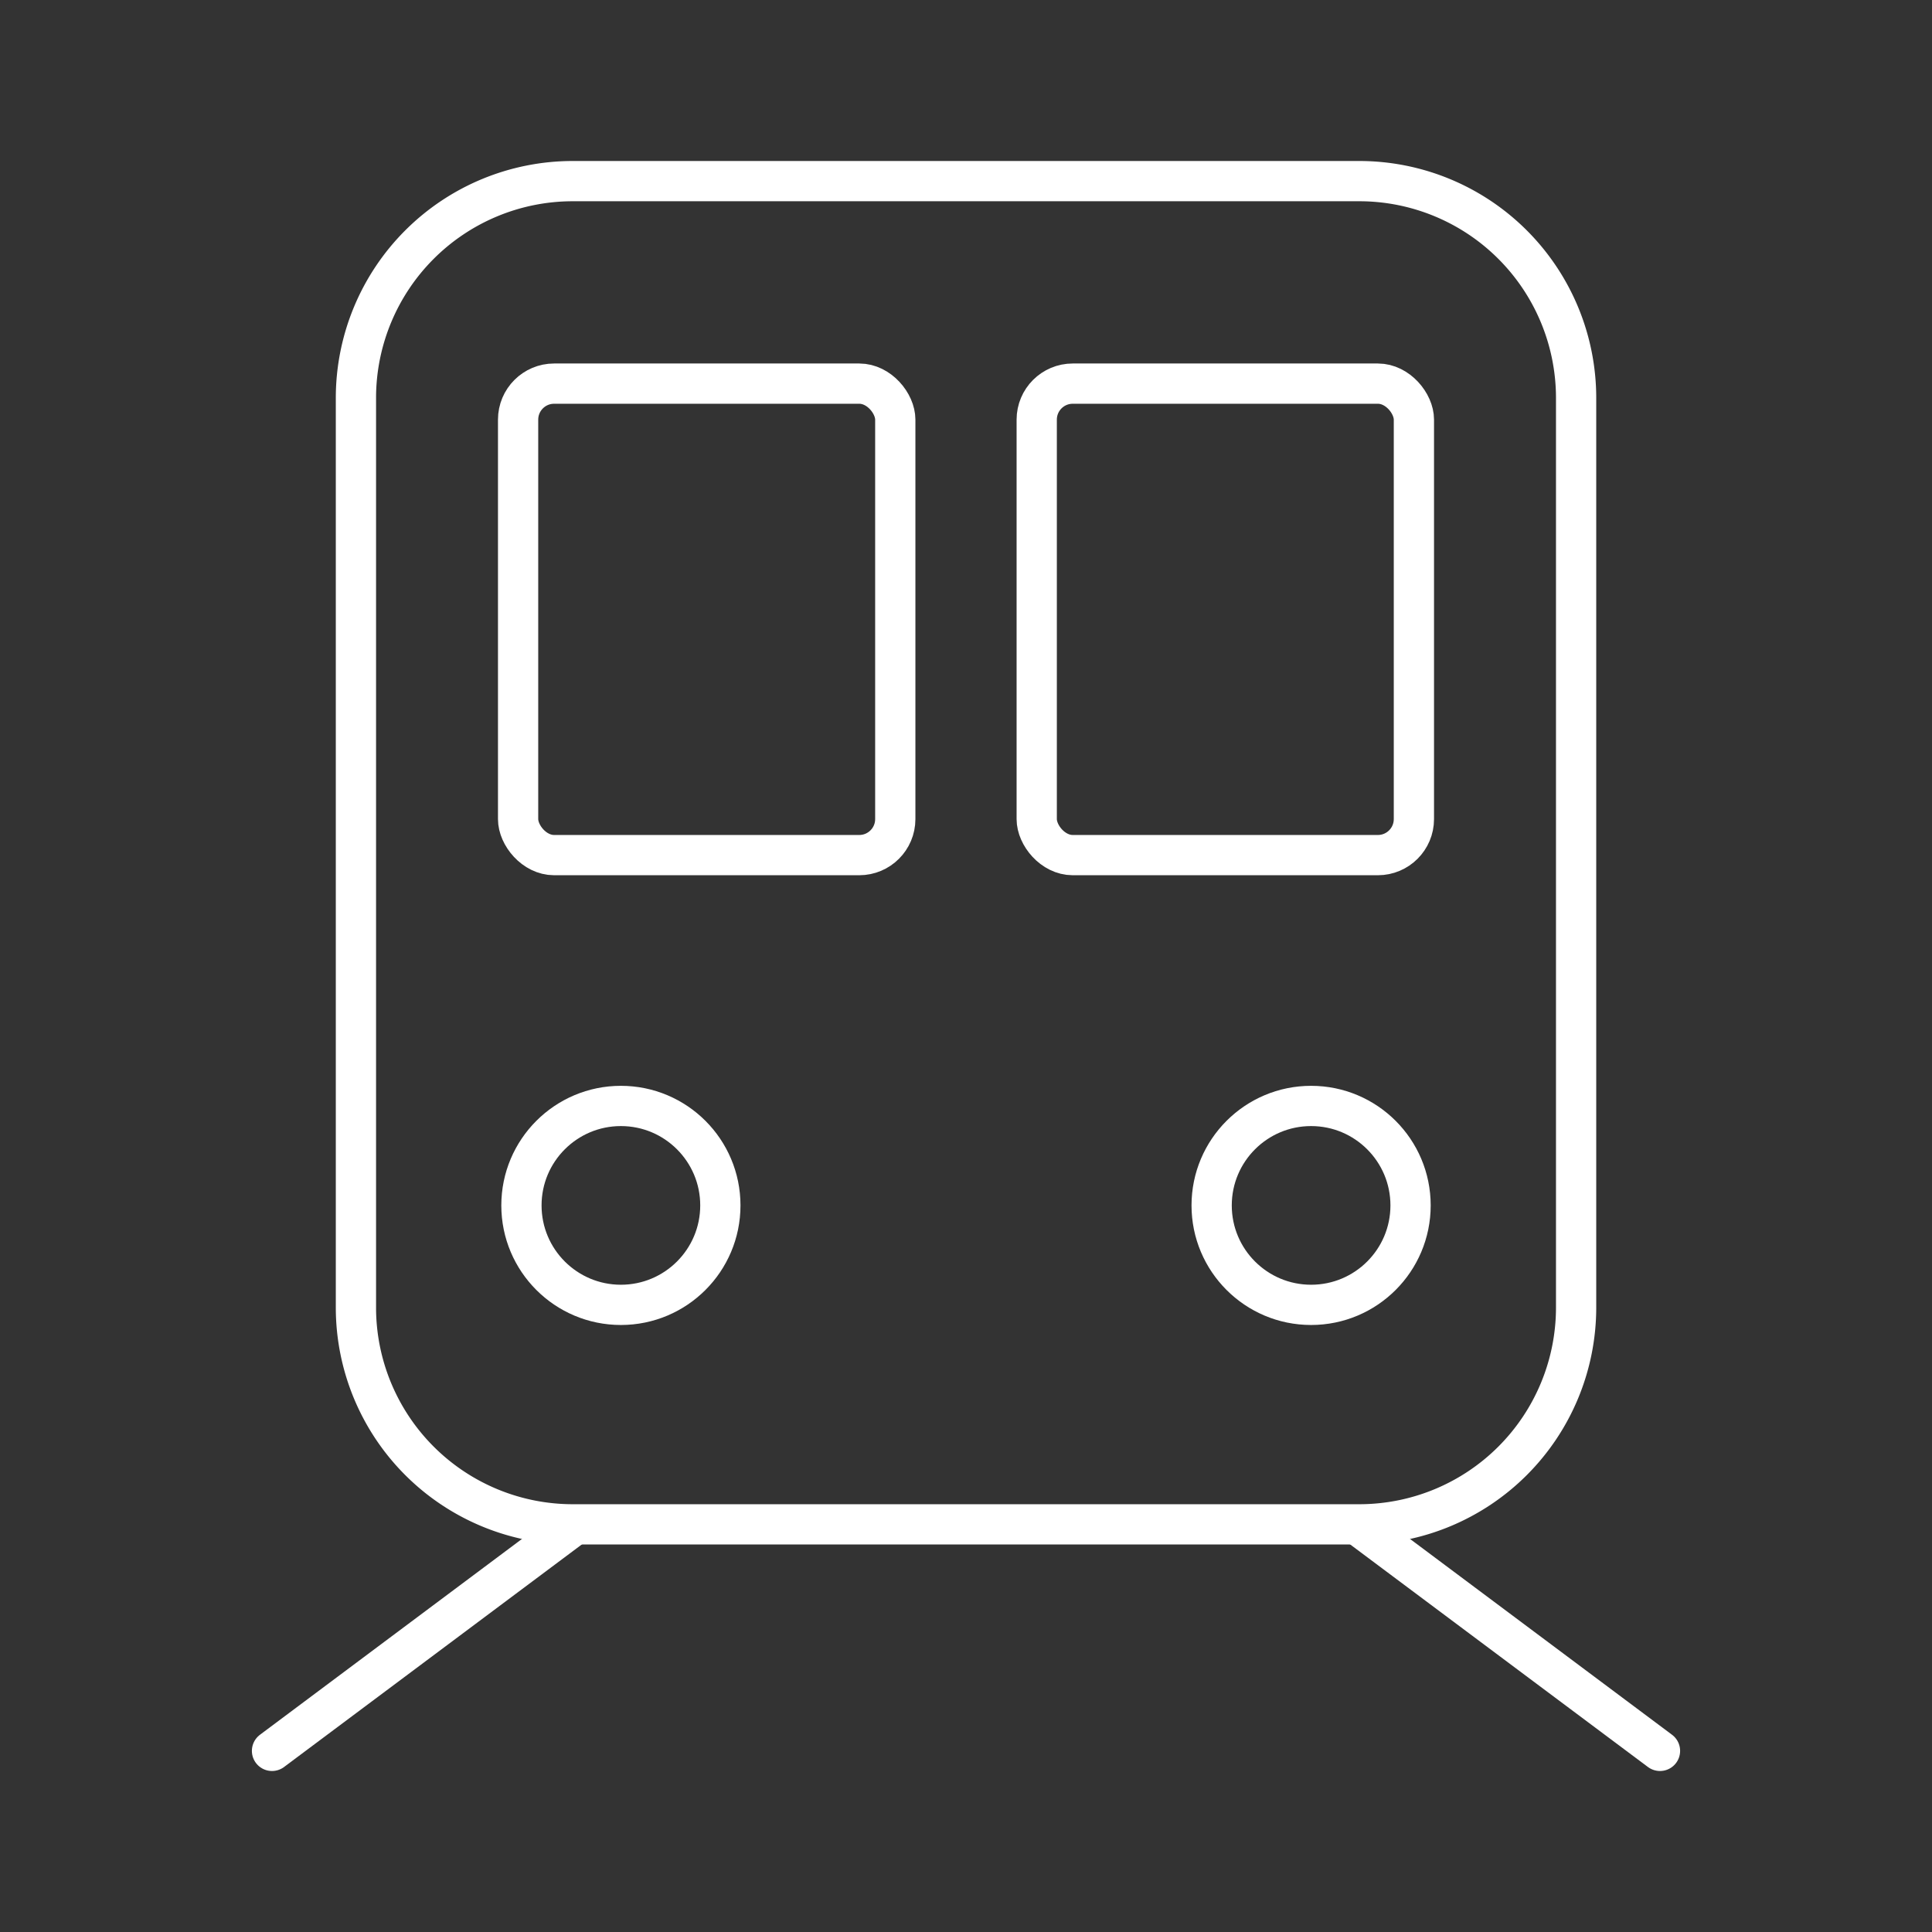 <svg xmlns="http://www.w3.org/2000/svg" viewBox="0 0 48 48"><rect x="0" y="0" width="48" height="48" fill="#333333" stroke="none"/><defs><style>.a{fill:none;stroke:#fff;stroke-linecap:round;stroke-linejoin:round;}</style></defs><circle class="a" cx="15.426" cy="29.948" r="2.471"/><circle class="a" cx="32.574" cy="29.948" r="2.471"/><path class="a" d="M8.843,9.877V32.495a5.388,5.388,0,0,0,5.377,5.377H33.781a5.388,5.388,0,0,0,5.377-5.377V9.877A5.388,5.388,0,0,0,33.781,4.5H14.219A5.388,5.388,0,0,0,8.843,9.877Z"/><rect class="a" x="12.872" y="9.531" width="9.371" height="11.714" rx="0.895"/><line class="a" x1="14.219" y1="37.924" x2="6.758" y2="43.5"/><line class="a" x1="33.781" y1="37.924" x2="41.242" y2="43.5"/><rect class="a" x="25.757" y="9.531" width="9.371" height="11.714" rx="0.895"/></svg>